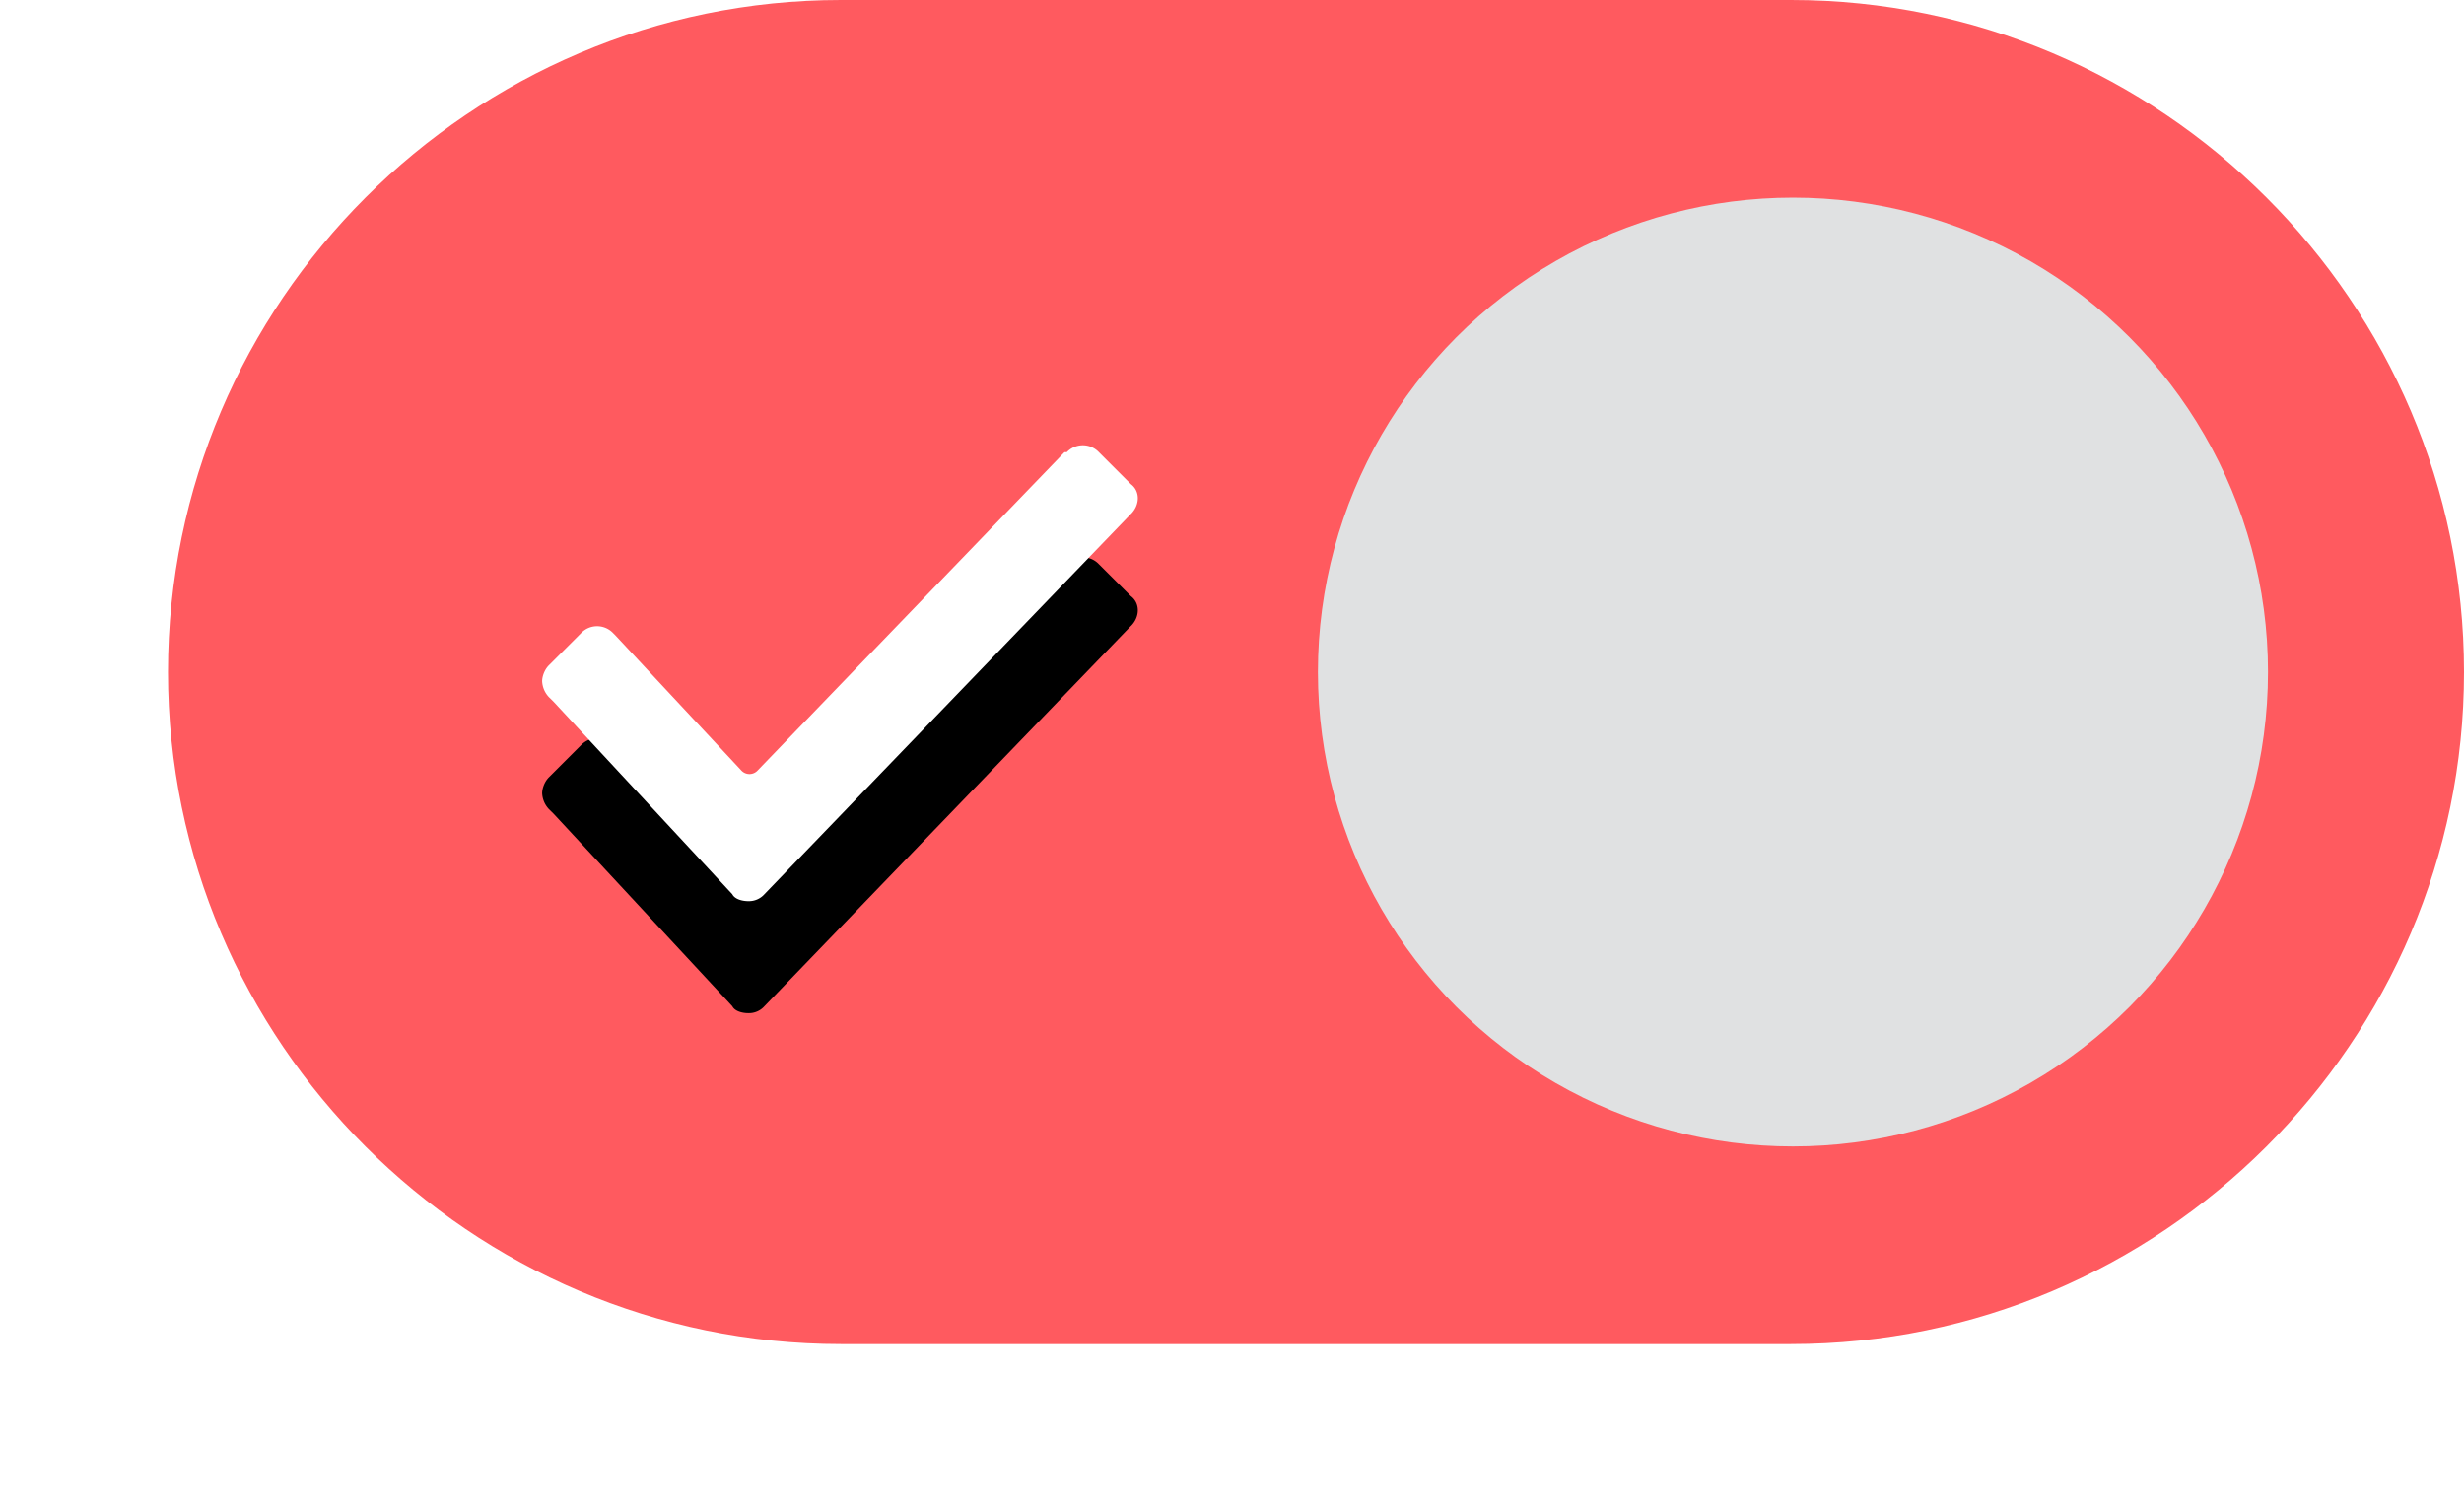 <svg xmlns="http://www.w3.org/2000/svg" xmlns:xlink="http://www.w3.org/1999/xlink" width="44" height="27" viewBox="0 0 44 27">
    <defs>
        <path id="b" d="M11.195 2.177L4.65 8.968a.371.371 0 0 1-.286.123c-.123 0-.246-.041-.287-.123L.887 5.532.804 5.45a.442.442 0 0 1-.123-.286c0-.082.04-.205.123-.287l.572-.572a.395.395 0 0 1 .573 0l.04.04L4.24 6.76a.198.198 0 0 0 .287 0l5.482-5.686h.041a.395.395 0 0 1 .573 0l.572.572c.164.123.164.369 0 .532z"/>
        <filter id="a" width="397.8%" height="491.6%" x="-148.5%" y="-172%" filterUnits="objectBoundingBox">
            <feOffset dy="2" in="SourceAlpha" result="shadowOffsetOuter1"/>
            <feGaussianBlur in="shadowOffsetOuter1" result="shadowBlurOuter1" stdDeviation="5"/>
            <feColorMatrix in="shadowBlurOuter1" values="0 0 0 0 0 0 0 0 0 0 0 0 0 0 0 0 0 0 0.143 0"/>
        </filter>
    </defs>
    <g fill="none" fill-rule="evenodd">
        <g transform="translate(3)">
            <path fill="#FF5A5F" d="M28.983 24H12.017C5.407 24 0 18.6 0 12S5.408 0 12.017 0h16.966C35.593 0 41 5.4 41 12s-5.408 12-12.017 12z"/>
            <ellipse cx="29.017" cy="12" fill="#E0E1E2" fill-rule="nonzero" rx="8.483" ry="8.471"/>
        </g>
        <g transform="translate(9 7)">
            <use fill="#000" filter="url(#a)" xlink:href="#b"/>
            <use fill="#FFF" xlink:href="#b"/>
        </g>
    </g>
</svg>
